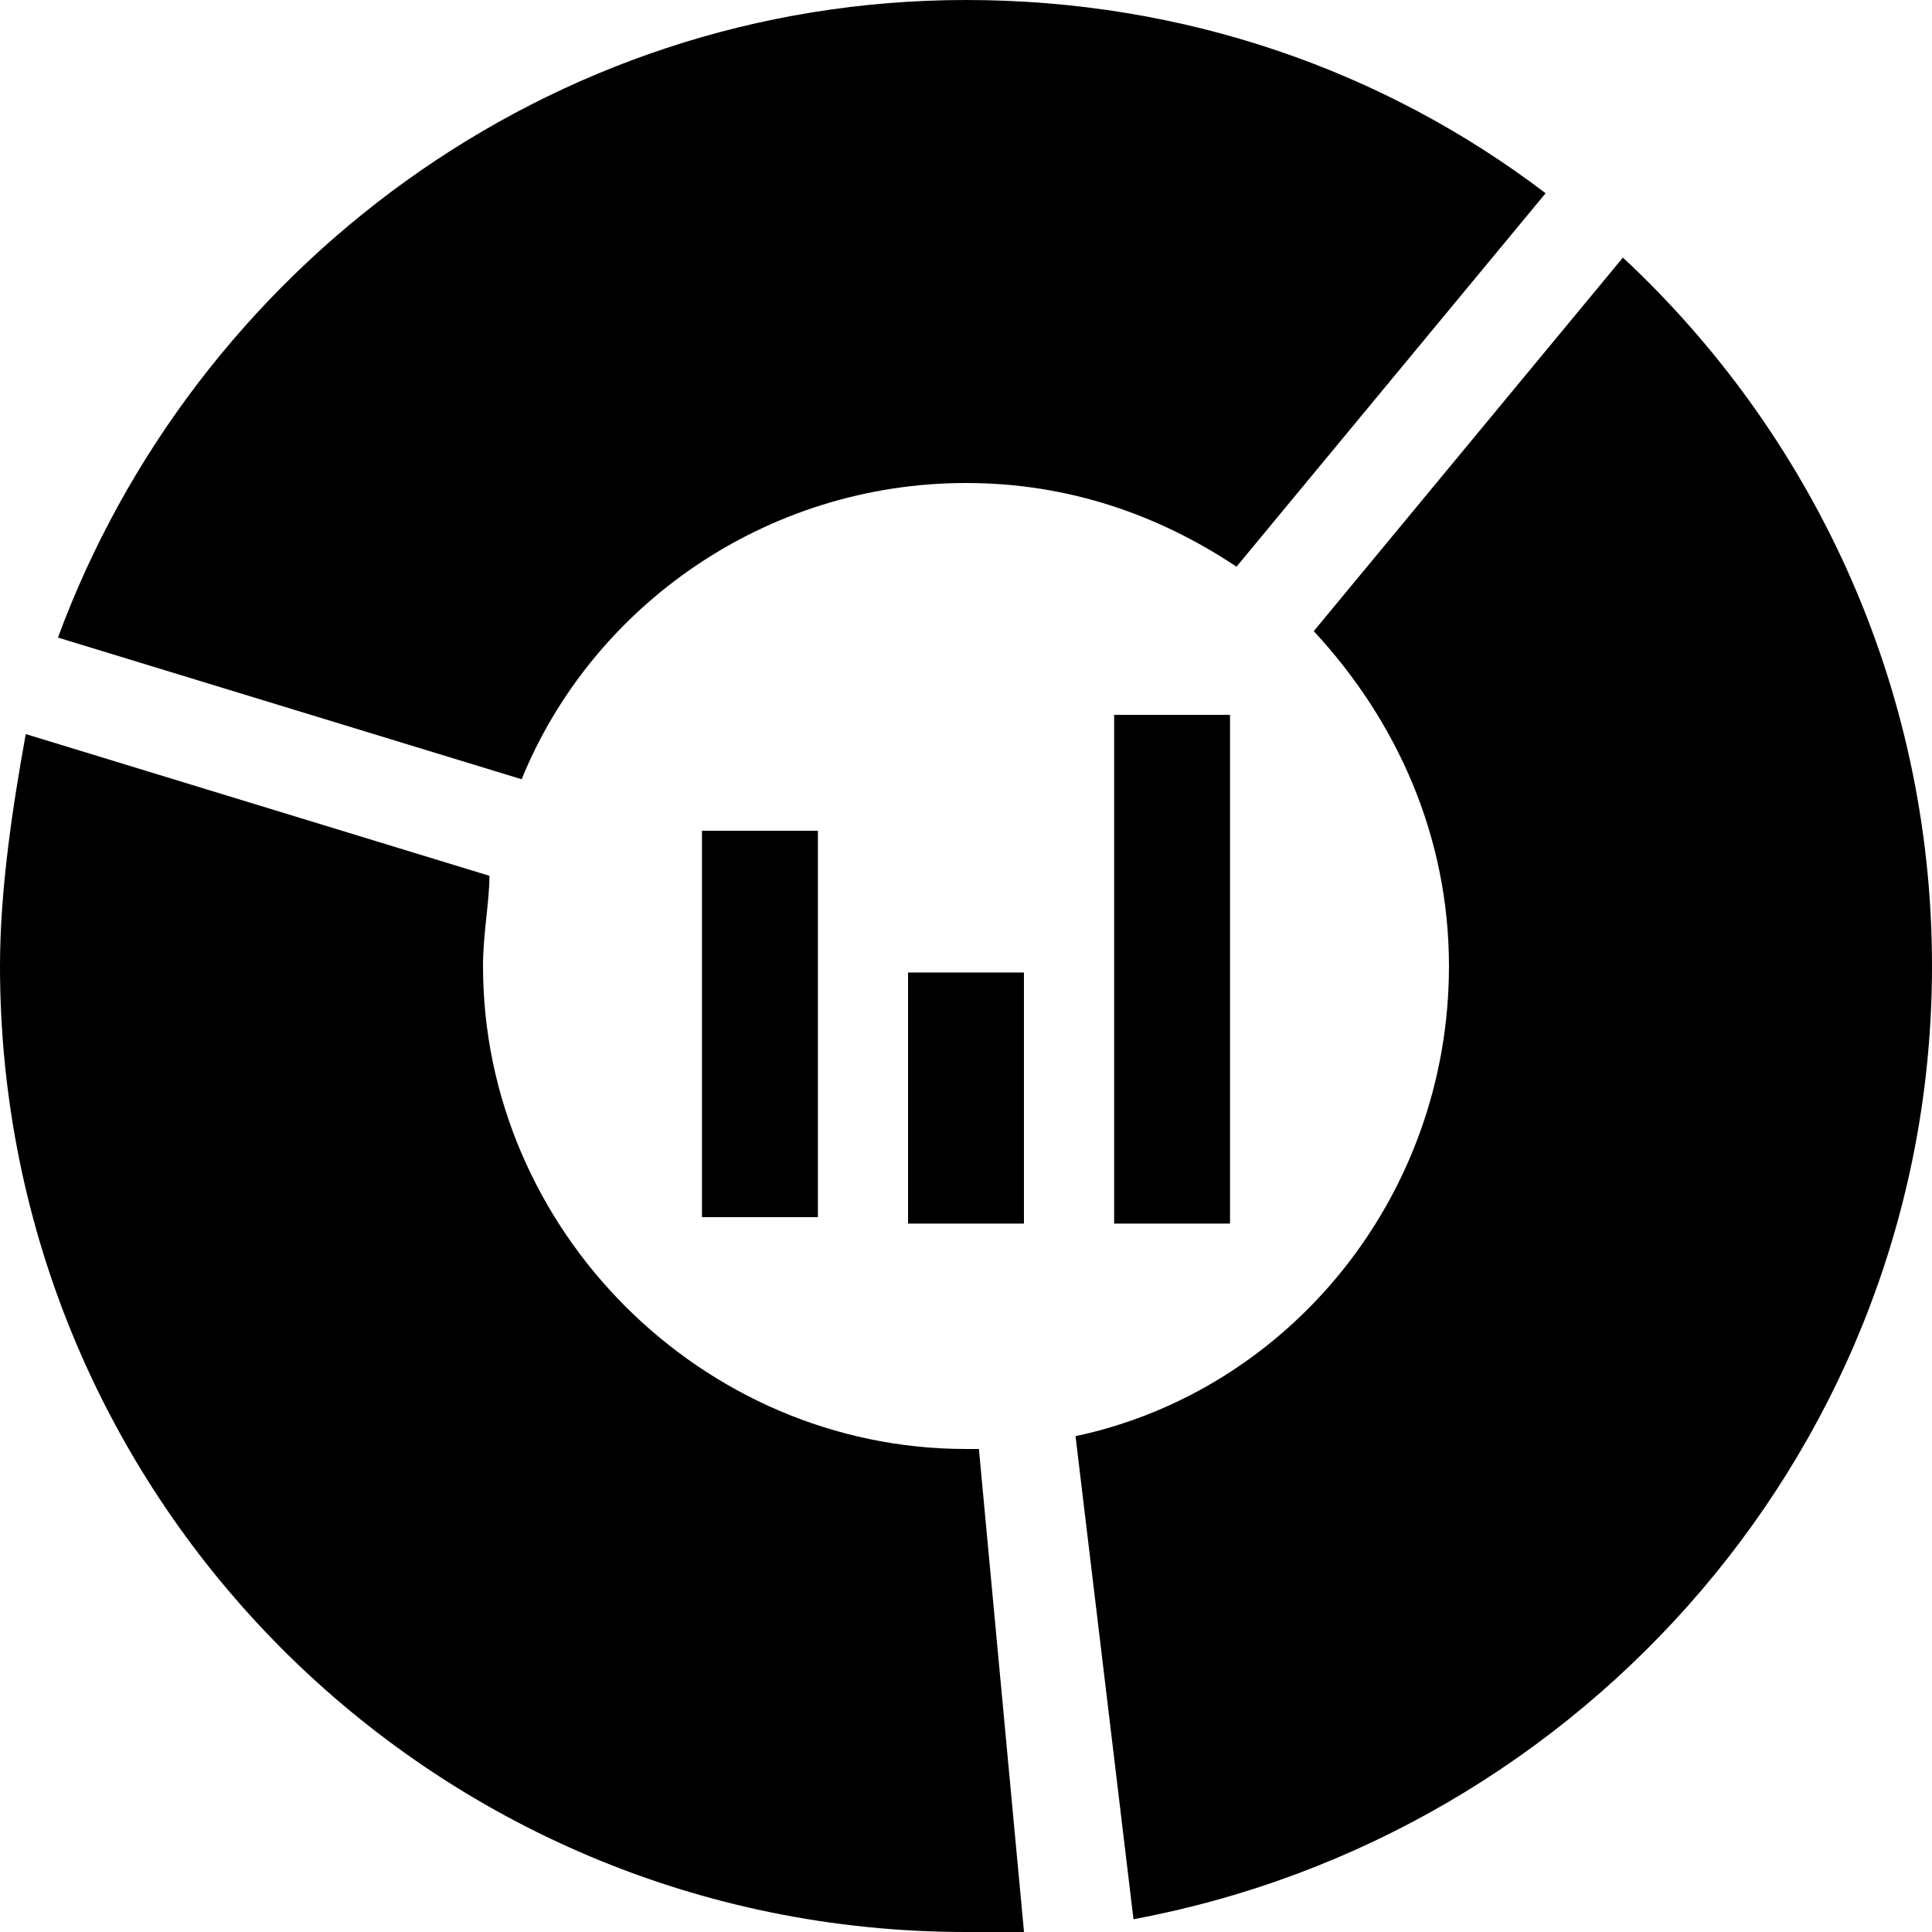 <?xml version="1.0" encoding="iso-8859-1"?>
<!-- Generator: Adobe Illustrator 16.0.0, SVG Export Plug-In . SVG Version: 6.00 Build 0)  -->
<!DOCTYPE svg PUBLIC "-//W3C//DTD SVG 1.1//EN" "http://www.w3.org/Graphics/SVG/1.1/DTD/svg11.dtd">
<svg version="1.1" id="Capa_1" xmlns="http://www.w3.org/2000/svg" xmlns:xlink="http://www.w3.org/1999/xlink" x="0px" y="0px"
   width="67.199px" height="67.2px" viewBox="0 0 67.199 67.2" style="enable-background:new 0 0 67.199 67.2;" xml:space="preserve"
  >
<g>
  <g>
    <g>
      <path d="M33.6,16.8c3.583,0,6.722,1.12,9.408,2.911L53.76,6.721C48.16,2.464,41.216,0,33.6,0C19.04,0,6.72,9.409,2.016,22.176
        l16.128,4.928C20.607,21.056,26.657,16.8,33.6,16.8z"/>
      <path d="M33.6,50.399c-9.184,0-16.8-7.614-16.8-16.799c0-1.121,0.224-2.24,0.224-3.137l-16.128-4.93C0.449,28,0,30.912,0,33.598
        C0,52.19,15.008,67.199,33.6,67.199c0.896,0,1.121,0,2.017,0l-1.569-16.8C33.825,50.399,33.825,50.399,33.6,50.399z"/>
      <path d="M56.448,8.959L45.695,21.953c2.912,3.137,4.703,7.168,4.703,11.647c0,8.062-5.6,14.783-12.989,16.353l2.016,16.801
        C55.104,63.84,67.199,50.176,67.199,33.6C67.199,23.746,62.943,15.008,56.448,8.959z"/>
      <rect x="24.416" y="28.896" width="4.032" height="13.439"/>
      <rect x="31.584" y="33.826" width="4.031" height="8.733"/>
      <rect x="38.752" y="24.865" width="4.031" height="17.694"/>
    </g>
  </g>
</g>
<g>
</g>
<g>
</g>
<g>
</g>
<g>
</g>
<g>
</g>
<g>
</g>
<g>
</g>
<g>
</g>
<g>
</g>
<g>
</g>
<g>
</g>
<g>
</g>
<g>
</g>
<g>
</g>
<g>
</g>
</svg>
